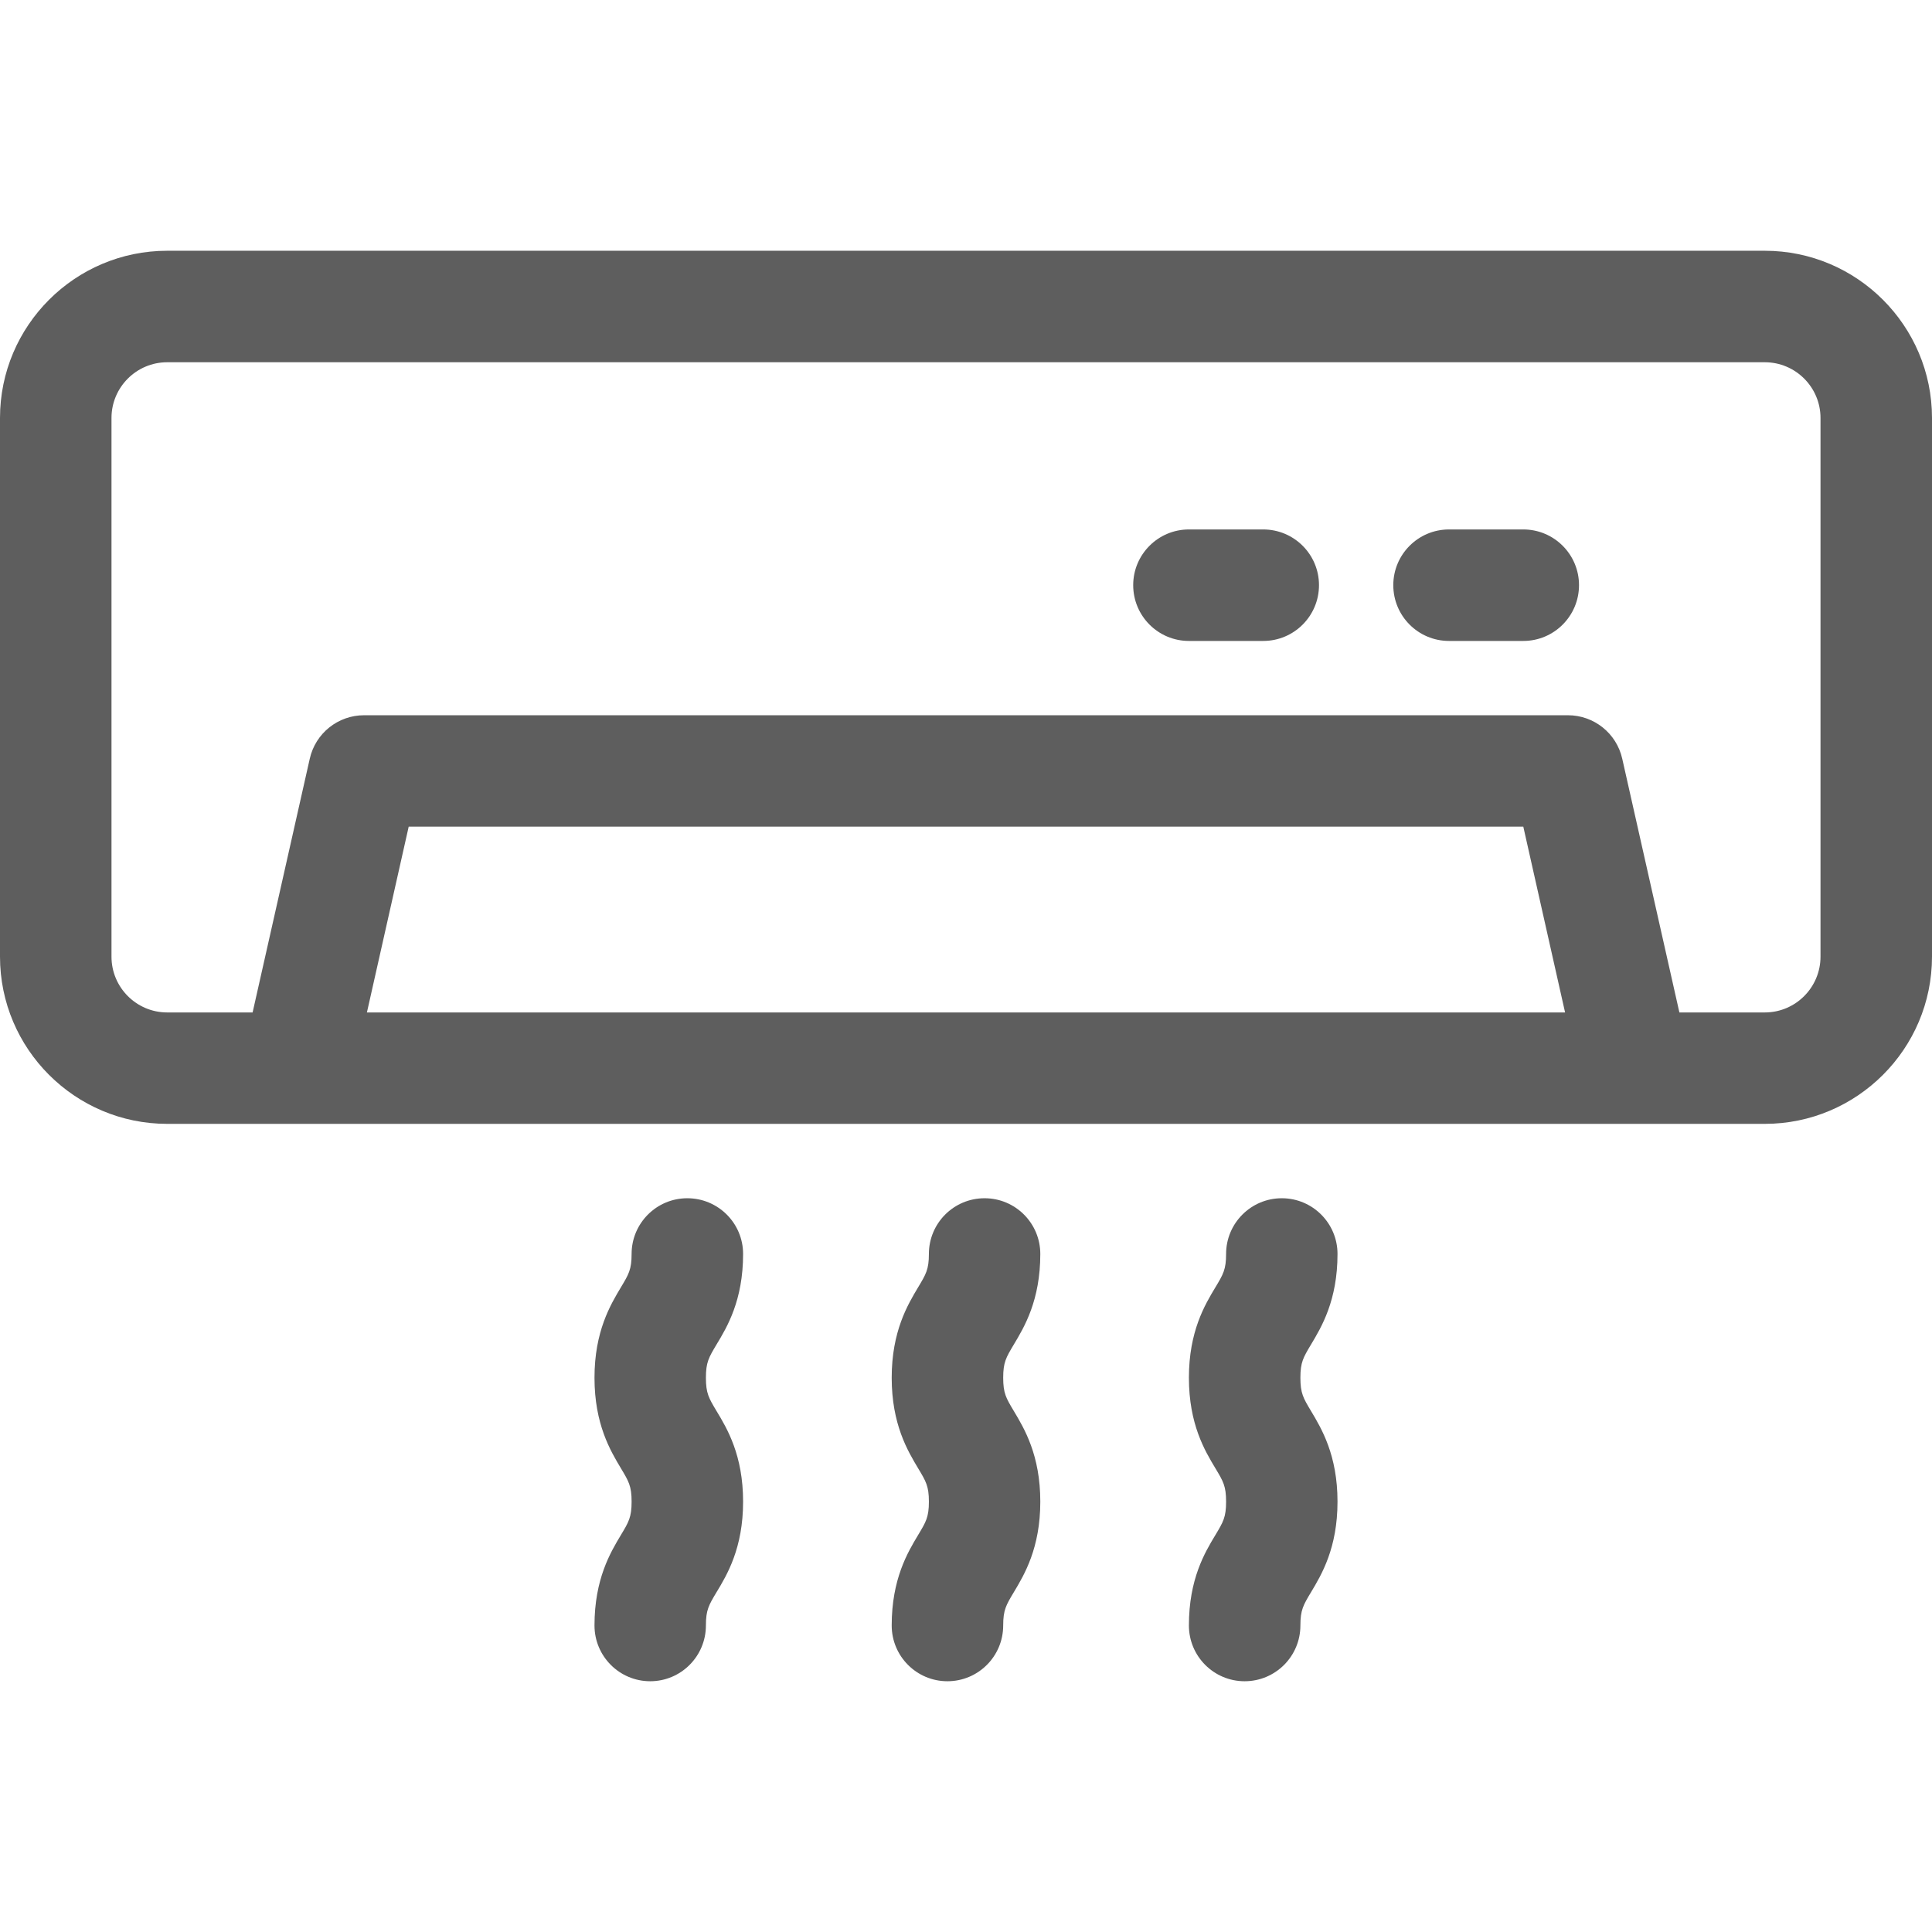 <svg width="24" height="24" viewBox="0 0 24 24" fill="none" xmlns="http://www.w3.org/2000/svg">
<path d="M21.923 3.115H2.077C0.932 3.115 0 4.047 0 5.192V11.884C0 13.03 0.932 13.961 2.077 13.961H21.923C23.068 13.961 24 13.03 24 11.884V5.192C24 4.047 23.068 3.115 21.923 3.115ZM4.558 12.577L5.077 10.269H18.923L19.442 12.577H4.558ZM22.615 11.884C22.615 12.266 22.305 12.577 21.923 12.577H20.862L20.152 9.425C20.081 9.109 19.801 8.885 19.477 8.885H4.523C4.199 8.885 3.919 9.109 3.848 9.425L3.138 12.577H2.077C1.695 12.577 1.385 12.266 1.385 11.884V5.192C1.385 4.811 1.695 4.5 2.077 4.5H21.923C22.305 4.5 22.615 4.811 22.615 5.192V11.884Z" fill="#5E5E5E"/>
<path d="M15.692 6.577H14.769C14.387 6.577 14.077 6.887 14.077 7.269C14.077 7.652 14.387 7.962 14.769 7.962H15.692C16.075 7.962 16.385 7.652 16.385 7.269C16.385 6.887 16.075 6.577 15.692 6.577Z" fill="#5E5E5E"/>
<path d="M18.923 6.577H18C17.618 6.577 17.308 6.887 17.308 7.269C17.308 7.652 17.618 7.962 18 7.962H18.923C19.305 7.962 19.615 7.652 19.615 7.269C19.615 6.887 19.305 6.577 18.923 6.577Z" fill="#5E5E5E"/>
<path d="M12.462 17.115C12.462 16.922 12.498 16.863 12.594 16.702C12.725 16.484 12.923 16.153 12.923 15.577C12.923 15.195 12.613 14.885 12.231 14.885C11.848 14.885 11.539 15.195 11.539 15.577C11.539 15.77 11.502 15.83 11.406 15.99C11.275 16.209 11.077 16.539 11.077 17.115C11.077 17.692 11.275 18.022 11.406 18.241C11.502 18.401 11.539 18.461 11.539 18.654C11.539 18.847 11.502 18.907 11.406 19.067C11.275 19.285 11.077 19.616 11.077 20.192C11.077 20.575 11.387 20.885 11.769 20.885C12.152 20.885 12.462 20.575 12.462 20.192C12.462 19.999 12.498 19.939 12.594 19.779C12.725 19.561 12.923 19.23 12.923 18.654C12.923 18.077 12.725 17.747 12.594 17.528C12.498 17.368 12.462 17.308 12.462 17.115Z" fill="#5E5E5E"/>
<path d="M8.769 17.115C8.769 16.922 8.805 16.863 8.901 16.702C9.033 16.484 9.231 16.153 9.231 15.577C9.231 15.195 8.921 14.885 8.538 14.885C8.156 14.885 7.846 15.195 7.846 15.577C7.846 15.77 7.81 15.83 7.714 15.99C7.583 16.209 7.385 16.539 7.385 17.115C7.385 17.692 7.583 18.022 7.714 18.241C7.81 18.401 7.846 18.461 7.846 18.654C7.846 18.847 7.81 18.907 7.714 19.067C7.583 19.285 7.385 19.616 7.385 20.192C7.385 20.575 7.695 20.885 8.077 20.885C8.459 20.885 8.769 20.575 8.769 20.192C8.769 19.999 8.805 19.939 8.901 19.779C9.033 19.561 9.231 19.23 9.231 18.654C9.231 18.077 9.033 17.747 8.901 17.528C8.805 17.368 8.769 17.308 8.769 17.115Z" fill="#5E5E5E"/>
<path d="M16.154 17.115C16.154 16.922 16.19 16.863 16.286 16.702C16.417 16.484 16.615 16.153 16.615 15.577C16.615 15.195 16.305 14.885 15.923 14.885C15.541 14.885 15.231 15.195 15.231 15.577C15.231 15.77 15.195 15.83 15.099 15.99C14.967 16.209 14.769 16.539 14.769 17.115C14.769 17.692 14.967 18.022 15.099 18.241C15.195 18.401 15.231 18.461 15.231 18.654C15.231 18.847 15.195 18.907 15.099 19.067C14.967 19.285 14.769 19.616 14.769 20.192C14.769 20.575 15.079 20.885 15.461 20.885C15.844 20.885 16.154 20.575 16.154 20.192C16.154 19.999 16.19 19.939 16.286 19.779C16.417 19.561 16.615 19.23 16.615 18.654C16.615 18.077 16.417 17.747 16.286 17.528C16.19 17.368 16.154 17.308 16.154 17.115Z" fill="#5E5E5E"/>
</svg>
